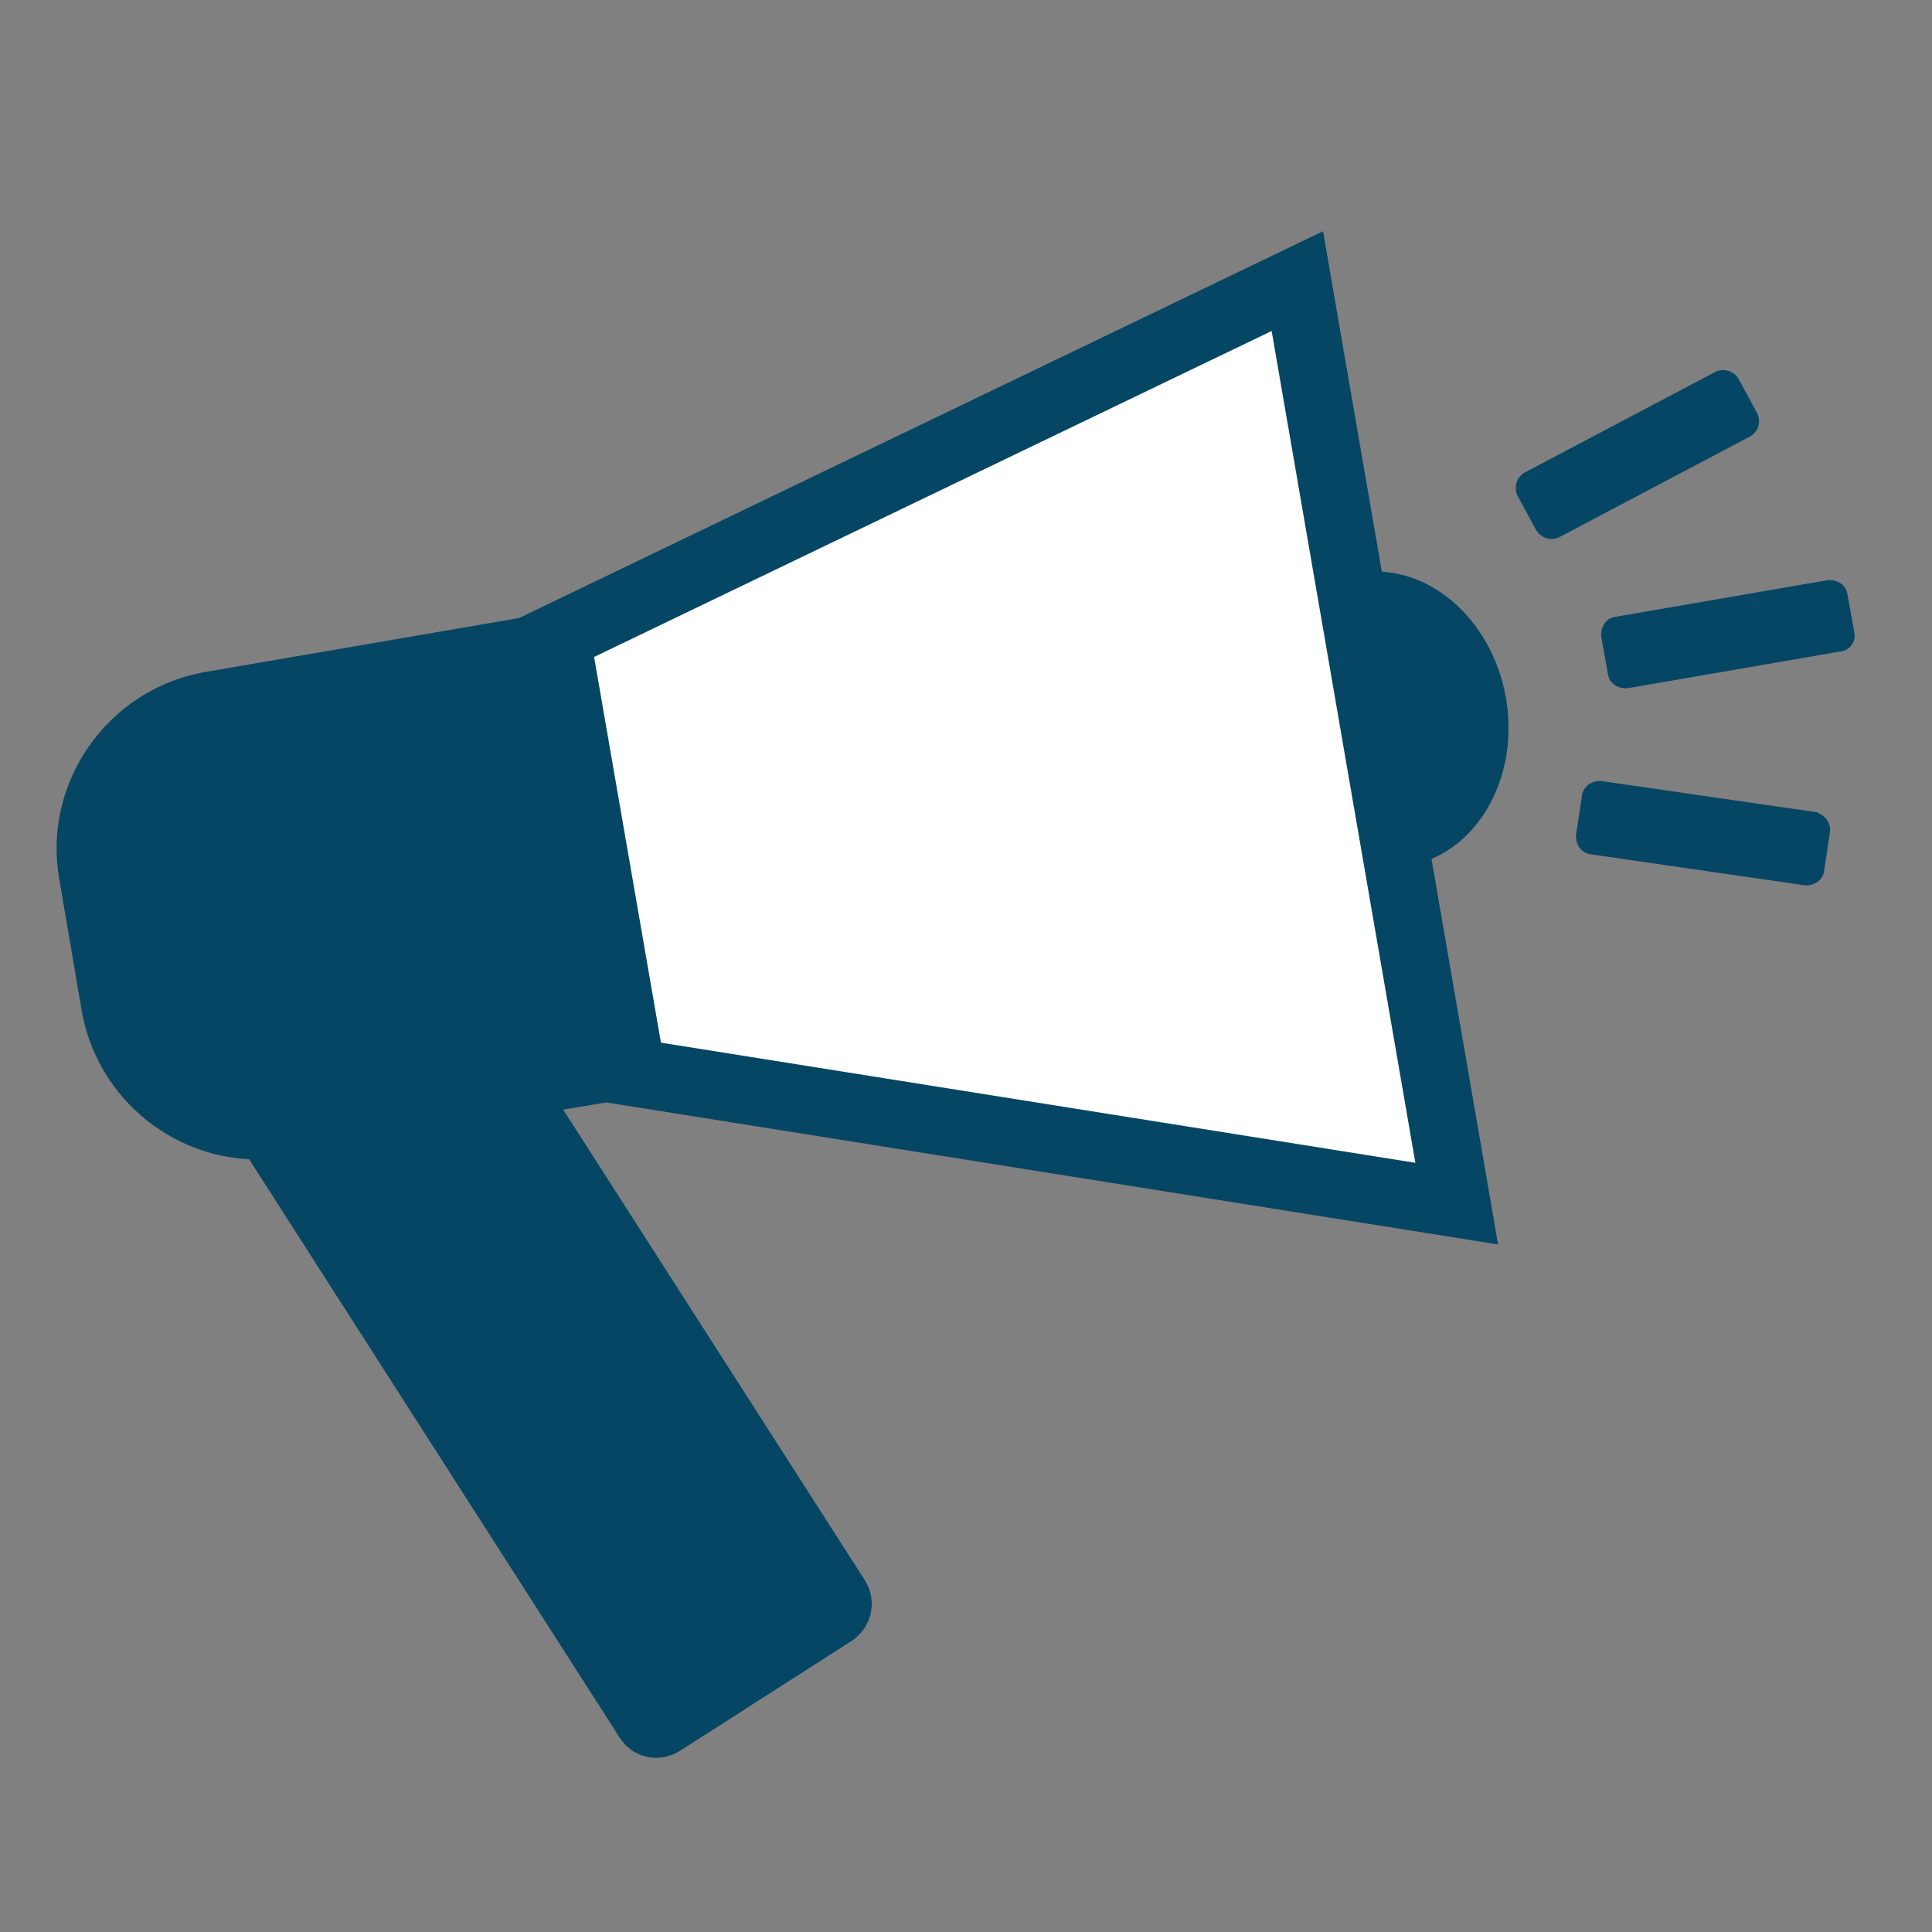 <?xml version="1.0" encoding="utf-8"?>
<!-- Generator: Adobe Illustrator 18.1.1, SVG Export Plug-In . SVG Version: 6.00 Build 0)  -->
<svg version="1.1" id="Capa_1" xmlns="http://www.w3.org/2000/svg" xmlns:xlink="http://www.w3.org/1999/xlink" x="0px" y="0px"
	 viewBox="0 0 200 200" style="enable-background:new 0 0 200 200;" xml:space="preserve">
<rect x="0" y="0" width="200" height="200" fill="#808080" stroke="none"/>
<style type="text/css">
	.st0{fill:#054664;stroke:#054664;stroke-width:7;stroke-miterlimit:10;}
	.st1{fill:#054664;}
	.st2{fill:#FFFFFF;stroke:#054664;stroke-width:7;stroke-miterlimit:10;}
	.st3{fill:#054664;stroke:#054664;stroke-width:2.715;stroke-miterlimit:10;}
</style>
<g>
	<path class="st0" d="M86.6,165.5l-34.1-53.2l9.5-1.6l-7.5-43.3L21.9,73c-8.2,1.4-13.8,9.3-12.3,17.5l2.3,13.5
		c1.3,7.6,8.2,13,15.8,12.5L67.1,178c0.3,0.5,0.9,0.6,1.4,0.3l17.8-11.4C86.7,166.6,86.9,166,86.6,165.5z"/>
	<ellipse transform="matrix(0.17 0.985 -0.985 0.17 192.149 -79.132)" class="st1" cx="143.1" cy="74.5" rx="15.4" ry="13"/>
	<polygon class="st2" points="150.8,124.6 65.4,111 57.6,66 134.3,29.1 	"/>
	<path class="st3" d="M190.3,66.1l-22,3.8c-0.2,0-0.5-0.1-0.5-0.3l-0.7-3.9c0-0.2,0.1-0.5,0.3-0.5l22-3.8c0.2,0,0.5,0.1,0.5,0.3
		l0.7,3.9C190.7,65.9,190.6,66.1,190.3,66.1z"/>
	<path class="st3" d="M180.5,44l-19.7,10.4c-0.2,0.1-0.5,0-0.6-0.2l-1.9-3.5c-0.1-0.2,0-0.5,0.2-0.6l19.7-10.4
		c0.2-0.1,0.5,0,0.6,0.2l1.9,3.5C180.8,43.7,180.7,43.9,180.5,44z"/>
	<path class="st3" d="M187.7,85.4l-22.1-3.2c-0.2,0-0.5,0.1-0.5,0.4l-0.6,4c0,0.2,0.1,0.5,0.4,0.5l22.1,3.2c0.2,0,0.5-0.1,0.5-0.4
		l0.6-4C188.1,85.7,187.9,85.5,187.7,85.4z"/>
</g>
</svg>
